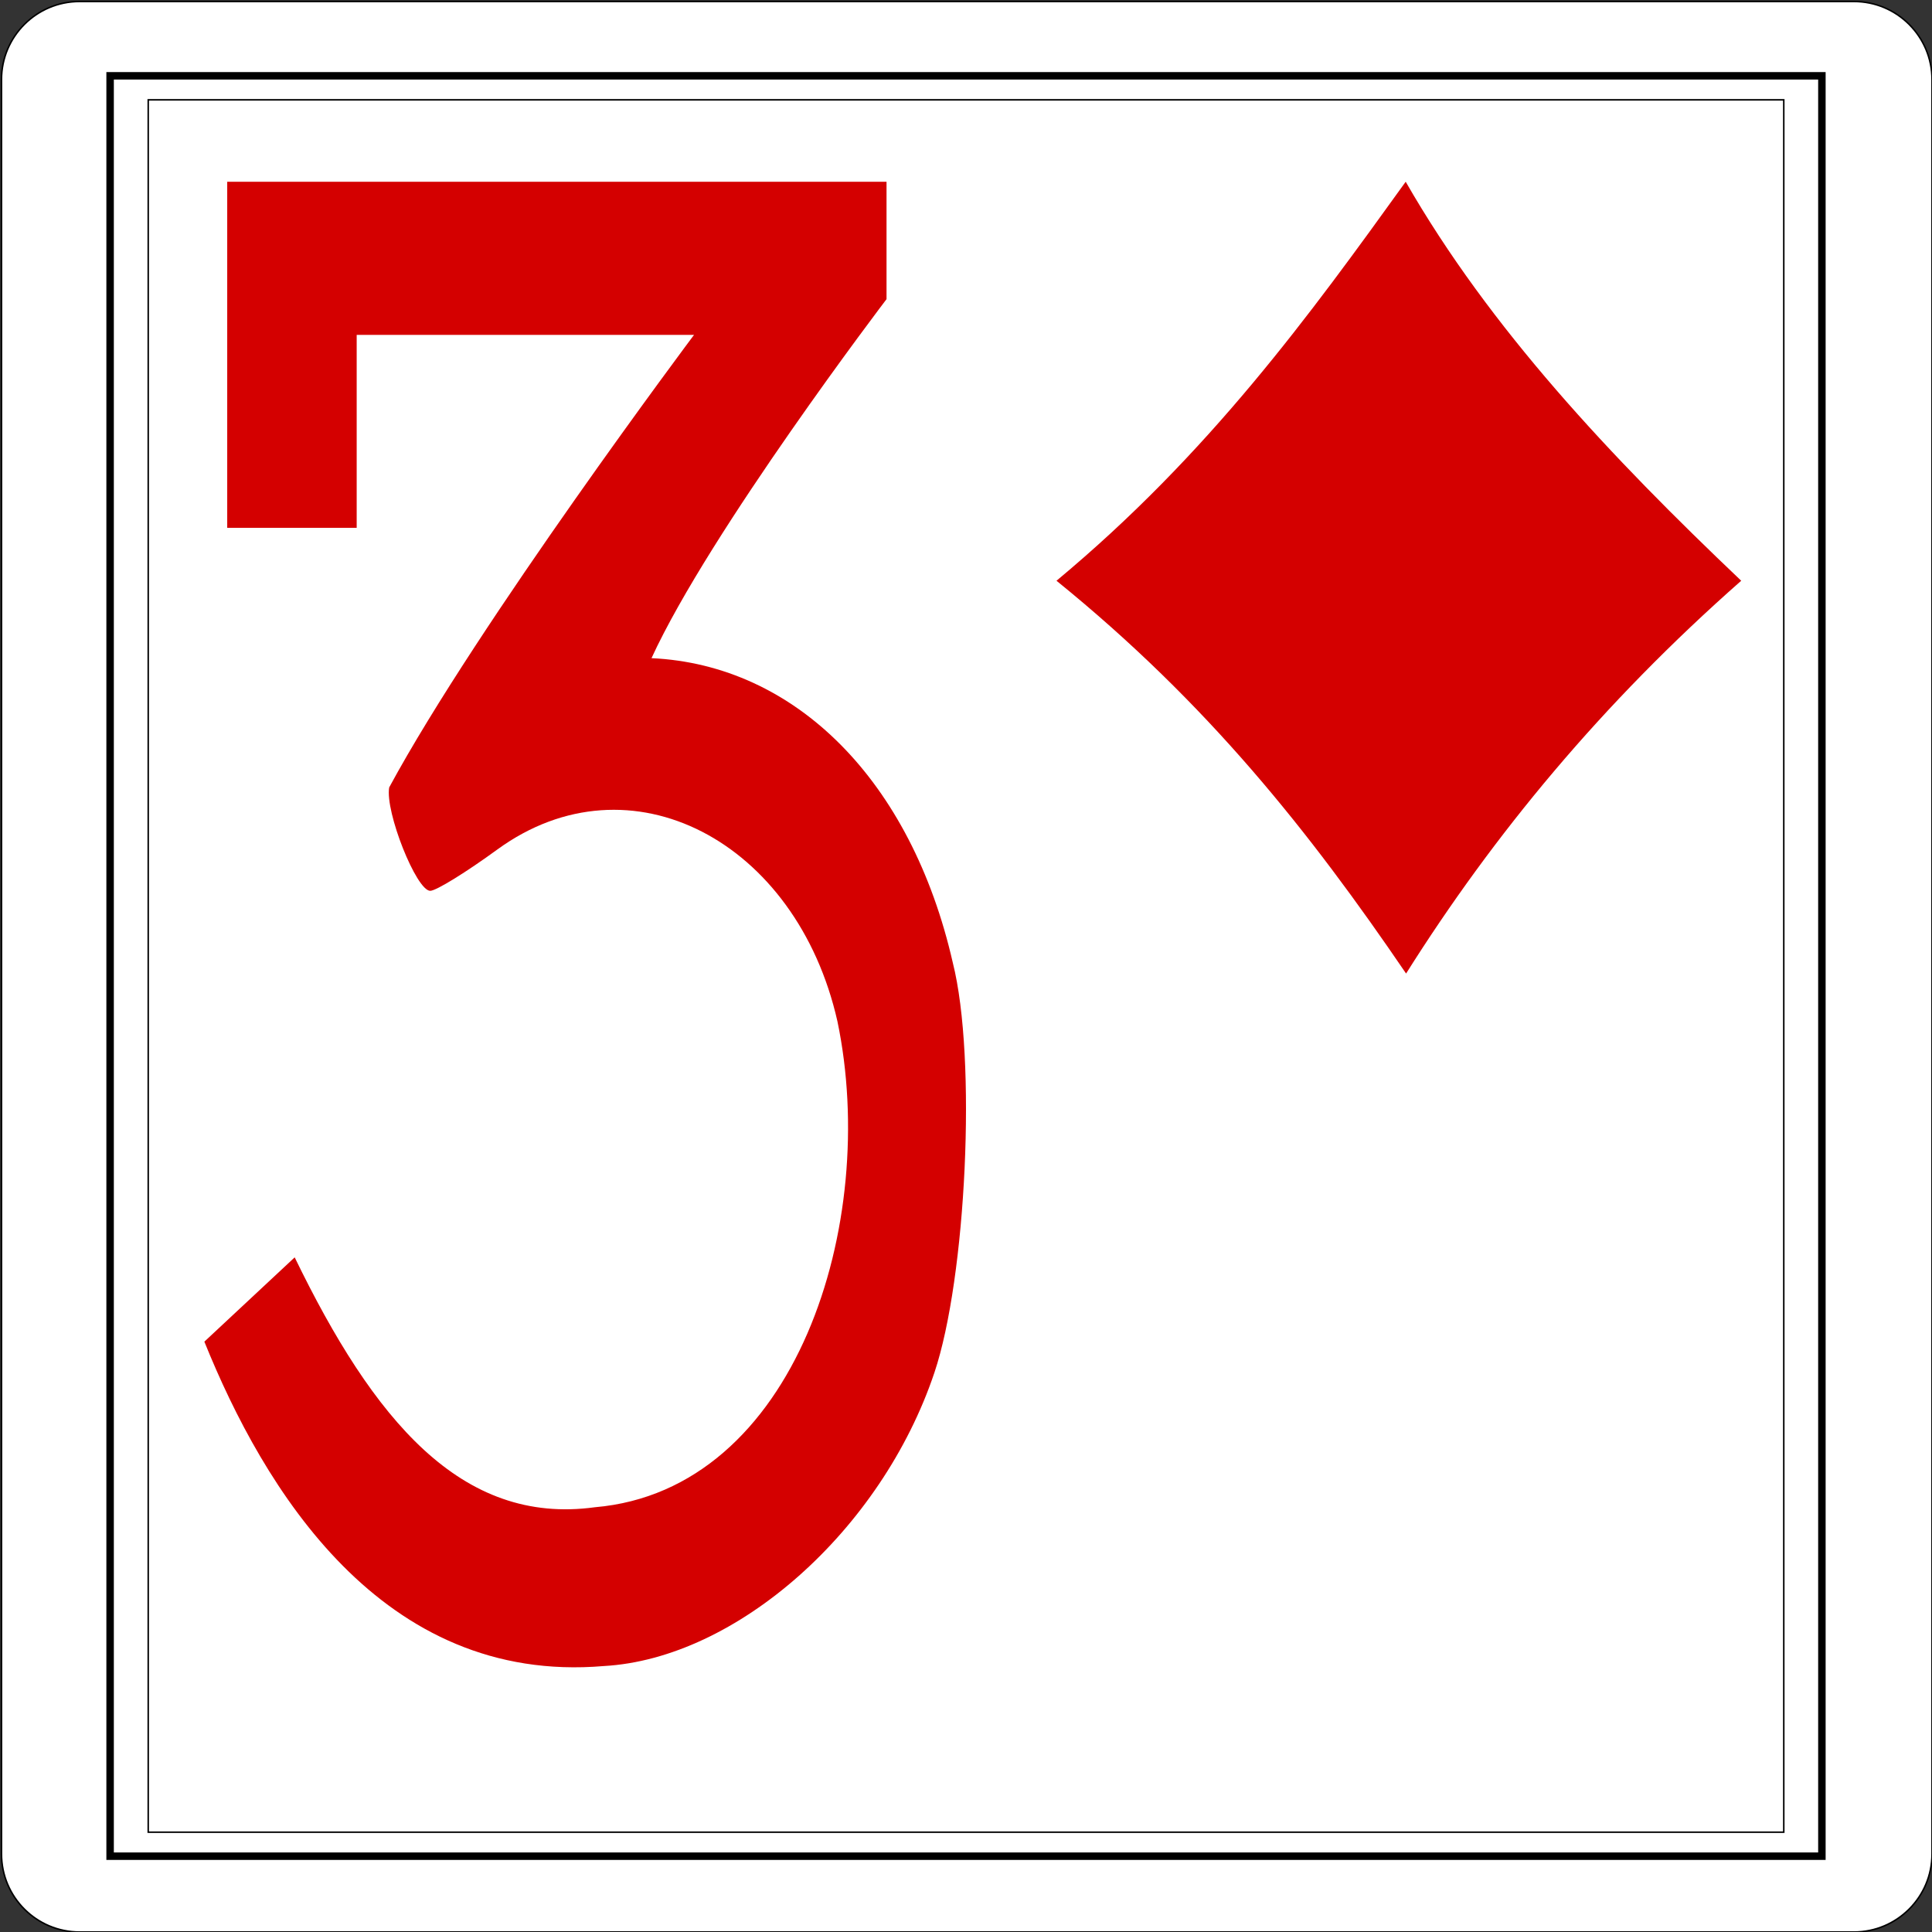 <?xml version="1.0" encoding="UTF-8" standalone="no"?><!-- Generator: Gravit.io --><svg xmlns="http://www.w3.org/2000/svg" xmlns:xlink="http://www.w3.org/1999/xlink" style="isolation:isolate" viewBox="-0.5 -0.5 1281 1281" width="1281pt" height="1281pt"><rect x="-0.5" y="-0.5" width="1281" height="1281" fill="#333333" stroke="none"/><defs><clipPath id="_clipPath_GcvcpnM4f0hM6vxHlx5p6cwglIM0kcJG"><rect x="-0.5" y="-0.5" width="1281" height="1281"/></clipPath></defs><g clip-path="url(#_clipPath_GcvcpnM4f0hM6vxHlx5p6cwglIM0kcJG)"><g><path d="M 52.272 0.5 L 1228.728 0.5 C 1257.302 0.5 1280.5 23.698 1280.5 52.272 L 1280.5 1228.728 C 1280.5 1257.302 1257.302 1280.5 1228.728 1280.5 L 52.272 1280.5 C 23.698 1280.5 0.5 1257.302 0.5 1228.728 L 0.5 52.272 C 0.5 23.698 23.698 0.5 52.272 0.5 Z" style="stroke:none;fill:#FFFFFF;stroke-miterlimit:10;"/><path d="M 52.272 0.5 L 1228.728 0.5 C 1257.302 0.5 1280.5 23.698 1280.5 52.272 L 1280.5 1228.728 C 1280.5 1257.302 1257.302 1280.5 1228.728 1280.5 L 52.272 1280.5 C 23.698 1280.5 0.5 1257.302 0.5 1228.728 L 0.5 52.272 C 0.5 23.698 23.698 0.5 52.272 0.5 Z" style="fill:none;stroke:#000000;stroke-width:1;stroke-miterlimit:2;"/><rect x="72.506" y="49.763" width="1134.989" height="1180.475" transform="matrix(1,0,0,1,0,0)" fill="none" vector-effect="non-scaling-stroke" stroke-width="4.952" stroke="rgb(0,0,0)" stroke-linejoin="miter" stroke-linecap="round" stroke-miterlimit="2"/><rect x="97.778" y="65.697" width="1084.444" height="1148.606" transform="matrix(1,0,0,1,0,0)" fill="none" vector-effect="non-scaling-stroke" stroke-width="1" stroke="rgb(0,0,0)" stroke-linejoin="miter" stroke-linecap="round" stroke-miterlimit="2"/><path d=" M 700 384.557 C 801.337 300.267 867.899 208.371 931.538 120 C 987.339 217.25 1067.433 302.312 1154 384.557 C 1061.344 466.126 989.535 553.31 931.794 645 C 867.797 551.014 800.379 465.919 700 384.557 L 700 384.557 L 700 384.557 Z " fill="rgb(212,0,0)"/><path d=" M 135 889.076 L 194.895 833.185 C 246.88 940.357 305.017 1011.06 393.95 998.867 C 527.381 987.414 582.669 810.281 554.752 676.688 C 527.744 557.128 417.259 498.851 329.417 562.639 C 308.684 577.763 288.679 590.154 284.769 590.154 C 275.554 590.154 254.7 537.585 257.549 521.6 C 316.505 412.592 459.665 221.544 459.665 221.544 L 235.998 221.544 L 235.998 349.47 L 150.156 349.47 L 150.156 120 L 587.306 120 L 587.306 197.858 C 587.306 197.858 470.183 351.619 431.476 435.887 C 526.805 440.34 603.644 516.831 631.227 637.722 C 647.323 701.39 640.109 847.06 619.043 909.635 C 583.851 1014.383 487.734 1099.275 399.861 1104.161 C 252.335 1116.707 174.071 985.89 135 889.076 L 135 889.076 L 135 889.076 Z " fill="rgb(212,0,0)"/></g></g></svg>